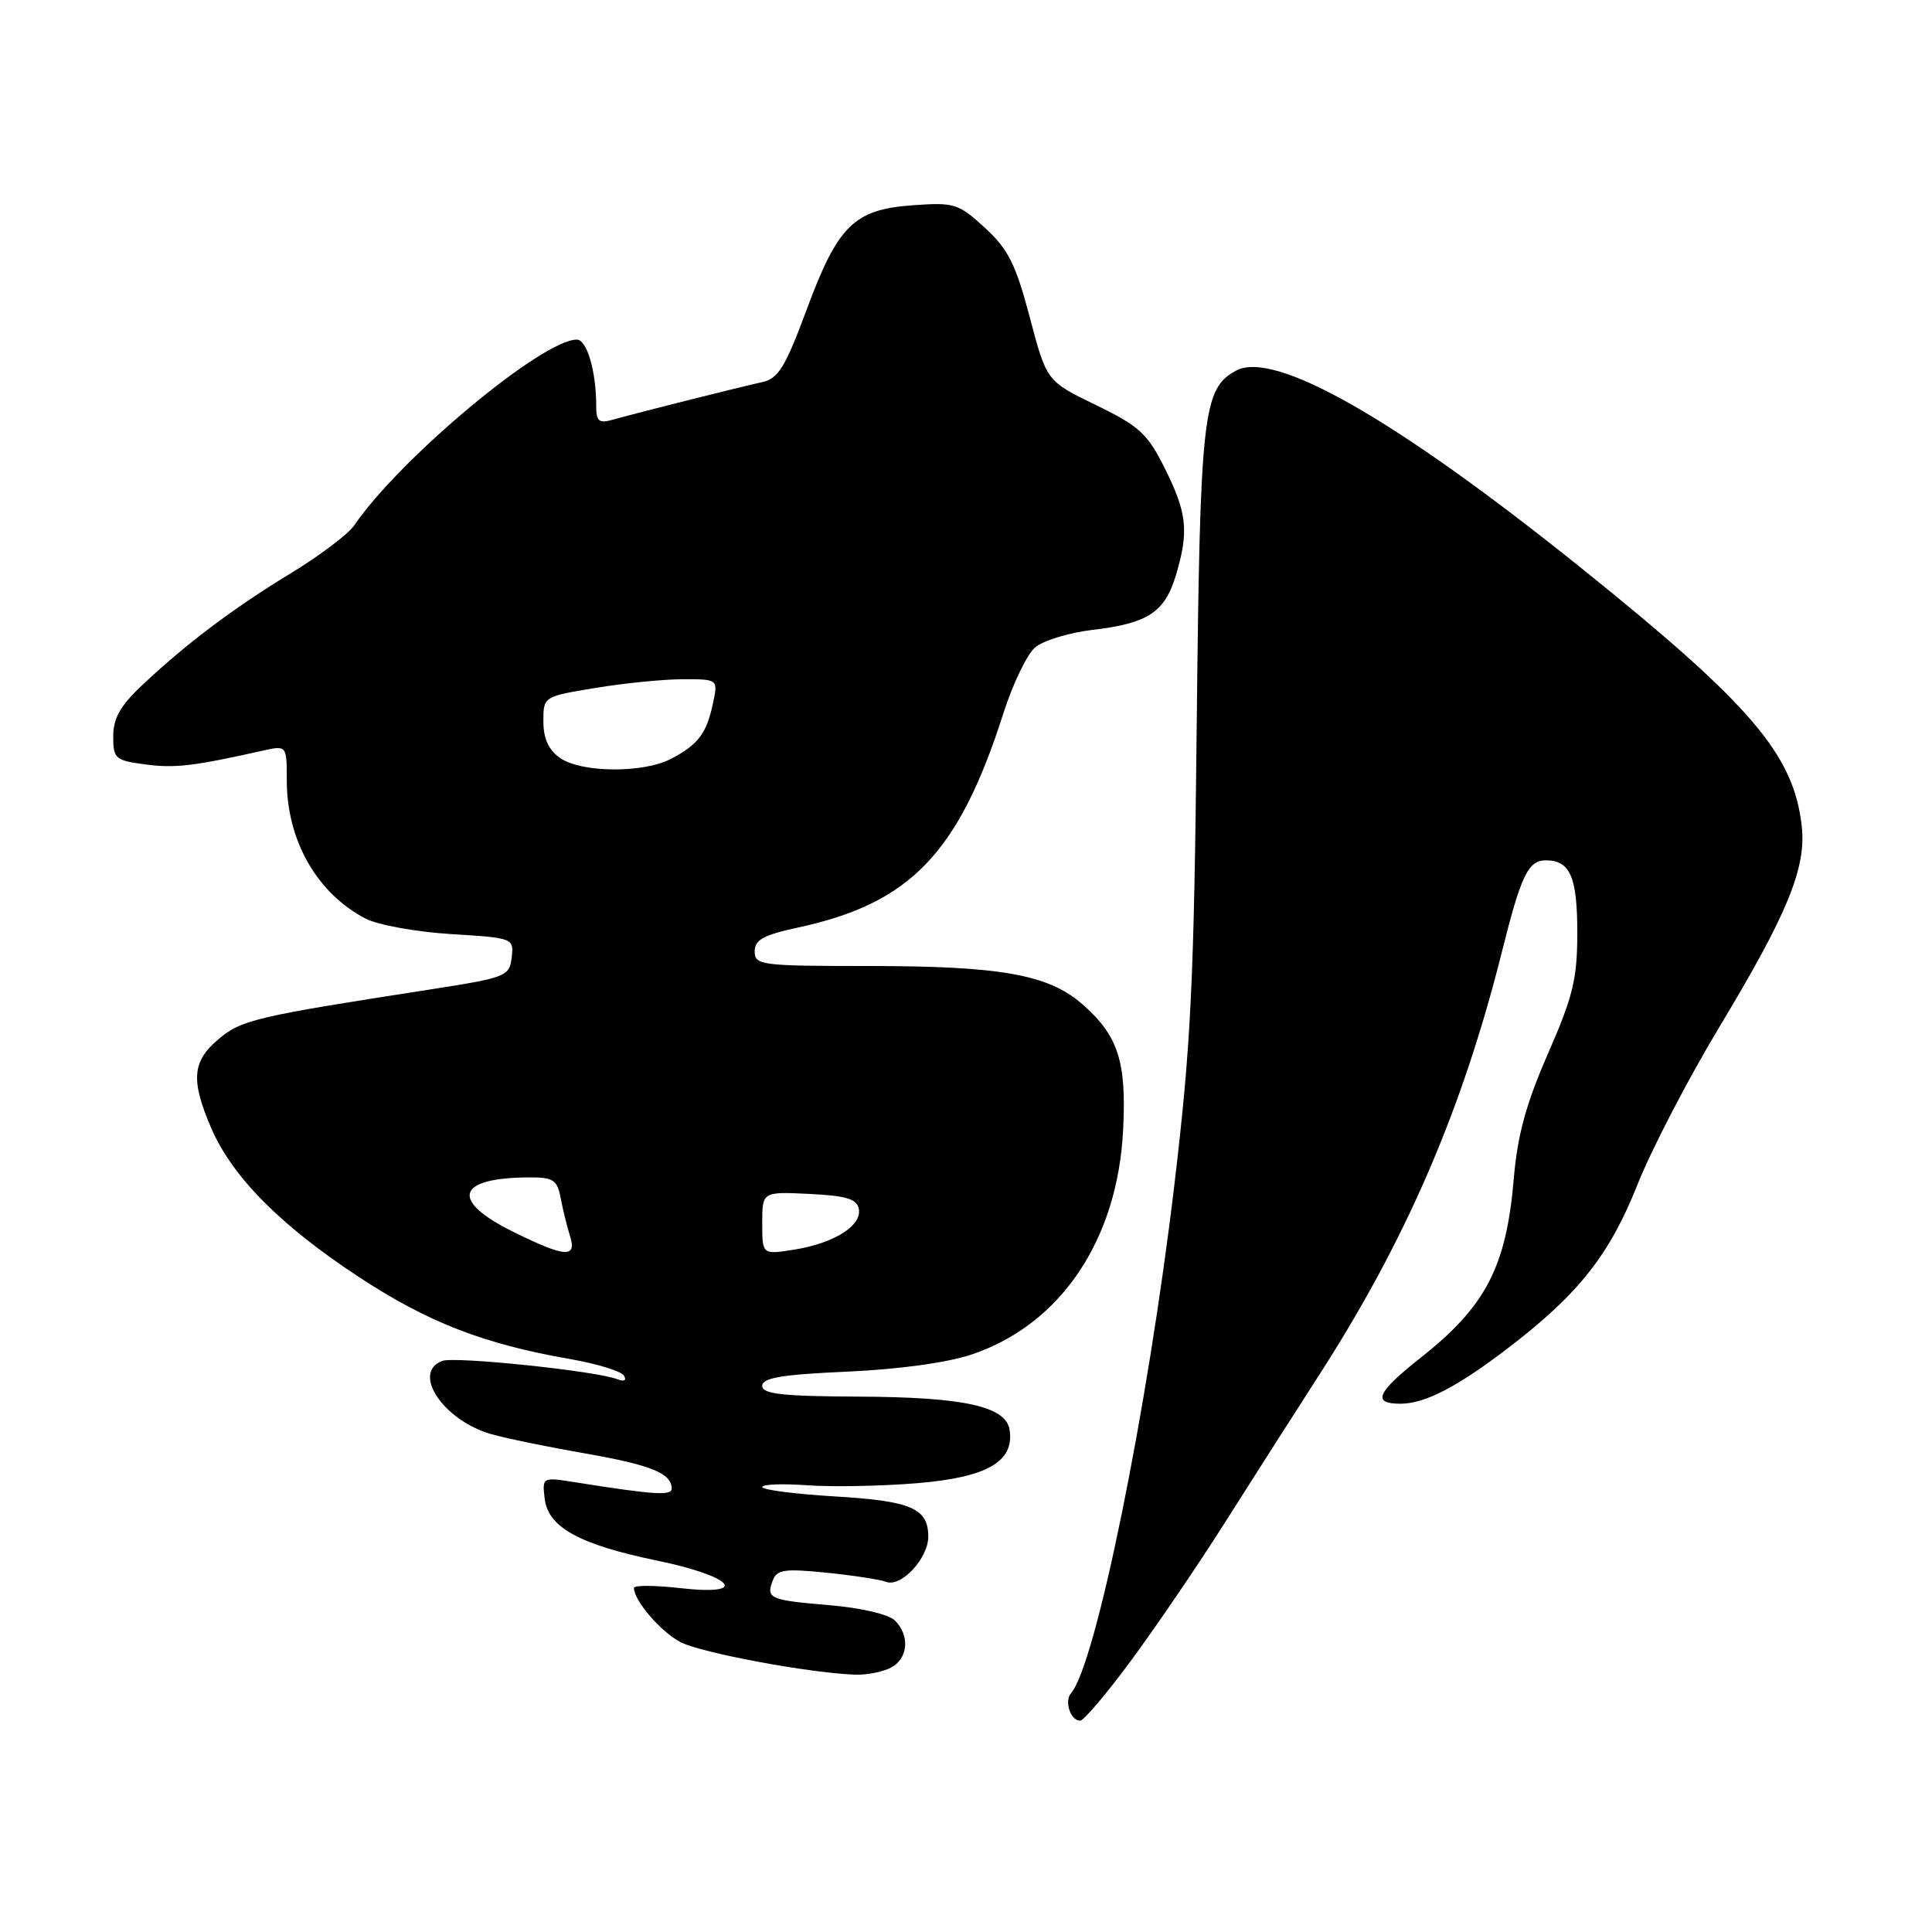 <?xml version="1.0" encoding="UTF-8" standalone="no"?>
<!DOCTYPE svg PUBLIC "-//W3C//DTD SVG 1.1//EN" "http://www.w3.org/Graphics/SVG/1.1/DTD/svg11.dtd" >
<svg xmlns="http://www.w3.org/2000/svg" xmlns:xlink="http://www.w3.org/1999/xlink" version="1.1" viewBox="0 0 256 256">
 <g >
 <path fill="currentColor"
d=" M 150.08 219.75 C 153.41 215.21 158.92 207.11 162.32 201.73 C 165.72 196.36 171.32 187.59 174.77 182.23 C 186.30 164.35 193.77 147.05 199.03 126.05 C 201.55 115.96 202.50 114.00 204.84 114.00 C 208.05 114.00 209.00 116.19 209.00 123.57 C 209.00 129.72 208.44 132.02 205.11 139.62 C 202.20 146.29 201.07 150.42 200.58 156.22 C 199.59 167.88 196.87 173.10 188.25 179.90 C 182.42 184.51 181.76 186.00 185.55 186.00 C 188.83 186.00 193.12 183.77 200.00 178.49 C 209.18 171.45 213.28 166.25 216.96 157.00 C 218.82 152.32 223.72 142.89 227.85 136.04 C 236.87 121.07 239.36 114.98 238.74 109.46 C 237.69 99.99 232.03 93.36 209.56 75.30 C 185.08 55.62 168.92 46.37 163.81 49.10 C 159.37 51.48 159.01 54.70 158.57 96.23 C 158.21 130.31 157.82 138.34 155.61 157.00 C 152.07 186.78 145.20 220.58 141.91 224.37 C 141.00 225.42 141.85 228.00 143.12 228.00 C 143.61 228.00 146.75 224.29 150.08 219.75 Z  M 118.07 220.96 C 120.34 219.75 120.59 216.73 118.58 214.72 C 117.76 213.91 114.11 213.05 109.96 212.70 C 101.97 212.03 101.47 211.81 102.40 209.41 C 102.95 207.97 103.99 207.83 109.51 208.39 C 113.06 208.75 116.62 209.30 117.41 209.60 C 119.39 210.37 123.00 206.51 123.00 203.62 C 123.00 199.85 120.75 198.88 110.55 198.28 C 105.30 197.96 101.00 197.41 101.00 197.04 C 101.00 196.67 103.69 196.57 106.99 196.81 C 110.28 197.04 116.83 196.92 121.54 196.53 C 130.77 195.76 134.39 193.69 133.79 189.52 C 133.34 186.35 127.81 185.12 113.75 185.06 C 103.63 185.01 101.00 184.72 101.00 183.63 C 101.00 182.57 103.62 182.13 112.25 181.75 C 119.17 181.44 125.54 180.56 128.80 179.46 C 140.56 175.48 148.09 164.30 148.82 149.72 C 149.28 140.66 148.17 137.24 143.46 133.10 C 138.93 129.12 132.65 128.00 114.95 128.00 C 100.85 128.00 100.00 127.89 100.00 126.07 C 100.00 124.53 101.17 123.89 105.75 122.90 C 120.66 119.69 127.03 113.04 132.96 94.50 C 134.19 90.65 136.07 86.74 137.12 85.82 C 138.18 84.89 141.63 83.83 144.78 83.46 C 152.11 82.60 154.34 81.13 155.81 76.23 C 157.55 70.43 157.30 67.99 154.37 62.11 C 152.04 57.44 150.98 56.47 145.21 53.67 C 138.68 50.50 138.68 50.50 136.45 42.04 C 134.58 34.98 133.60 33.02 130.50 30.18 C 126.99 26.96 126.46 26.80 120.91 27.20 C 113.14 27.76 111.01 29.87 106.84 41.15 C 104.06 48.64 103.12 50.17 101.01 50.63 C 98.19 51.24 84.70 54.63 81.25 55.60 C 79.35 56.14 79.00 55.85 79.00 53.74 C 79.00 49.19 77.77 45.00 76.43 45.00 C 71.85 45.00 52.98 60.75 46.94 69.61 C 46.15 70.77 42.35 73.64 38.50 75.98 C 30.90 80.60 24.62 85.33 18.75 90.87 C 15.95 93.51 15.00 95.21 15.00 97.57 C 15.00 100.53 15.27 100.76 19.25 101.29 C 23.15 101.81 25.61 101.53 34.75 99.48 C 38.00 98.75 38.00 98.75 38.00 103.41 C 38.00 111.36 42.00 118.37 48.44 121.72 C 50.05 122.56 55.14 123.48 59.74 123.77 C 68.04 124.28 68.10 124.31 67.80 126.88 C 67.51 129.37 67.07 129.54 57.00 131.11 C 33.89 134.69 31.99 135.13 28.96 137.69 C 25.47 140.62 25.26 143.10 27.95 149.39 C 30.73 155.88 37.07 162.30 47.43 169.13 C 56.65 175.20 64.04 178.08 75.53 180.08 C 79.09 180.70 82.31 181.69 82.67 182.27 C 83.07 182.93 82.73 183.11 81.76 182.74 C 78.92 181.65 60.22 179.70 58.59 180.33 C 54.51 181.89 58.73 188.20 65.09 190.03 C 66.97 190.57 72.54 191.72 77.48 192.58 C 86.27 194.11 89.00 195.22 89.00 197.25 C 89.00 198.22 86.67 198.07 76.17 196.40 C 71.87 195.72 71.84 195.73 72.17 198.56 C 72.61 202.37 76.71 204.64 87.07 206.79 C 97.26 208.90 99.41 211.49 90.10 210.43 C 86.75 210.05 84.00 210.04 84.00 210.41 C 84.00 212.09 87.58 216.25 90.19 217.60 C 92.94 219.02 107.31 221.70 113.32 221.90 C 114.86 221.96 117.00 221.53 118.07 220.96 Z  M 68.00 163.22 C 59.57 159.05 60.46 156.05 70.14 156.01 C 73.32 156.00 73.84 156.35 74.29 158.75 C 74.58 160.26 75.13 162.51 75.52 163.75 C 76.47 166.74 74.91 166.63 68.00 163.22 Z  M 101.00 162.08 C 101.00 157.90 101.00 157.90 107.24 158.20 C 112.15 158.44 113.55 158.86 113.80 160.19 C 114.22 162.41 110.53 164.73 105.25 165.58 C 101.00 166.26 101.00 166.26 101.00 162.08 Z  M 74.22 100.44 C 72.69 99.37 72.00 97.86 72.00 95.59 C 72.00 92.29 72.00 92.29 78.94 91.15 C 82.76 90.52 87.97 90.00 90.52 90.00 C 95.16 90.00 95.16 90.00 94.46 93.25 C 93.62 97.21 92.48 98.70 88.87 100.57 C 85.19 102.47 77.02 102.40 74.22 100.44 Z "/>
</g>
</svg>